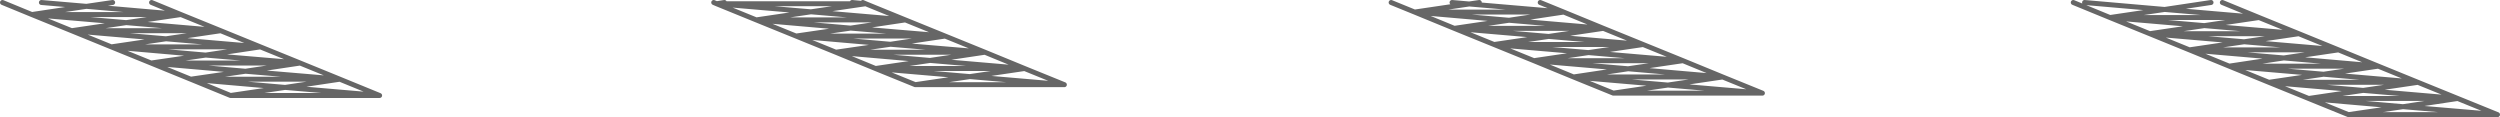 <?xml version="1.0" encoding="UTF-8" standalone="no"?>
<svg xmlns:xlink="http://www.w3.org/1999/xlink" height="47.1px" width="1005.3px" xmlns="http://www.w3.org/2000/svg">
  <g transform="matrix(1.0, 0.0, 0.0, 1.0, 1776.45, -983.9)">
    <path d="M-1450.35 988.65 L-1412.4 991.9 -1428.35 985.4 -1450.35 988.65 -1488.3 985.4 -1472.35 991.9 -1450.35 988.65 M-1433.8 984.9 L-1428.35 985.4 -1429.5 984.9 M-1489.45 984.9 L-1488.3 985.4 -1485.15 984.9 M-1412.4 991.9 L-1396.4 998.4 -1380.4 1004.9 -1364.45 1011.45 -1348.45 1017.95 -1408.4 1017.95 -1424.4 1011.45 -1440.35 1004.9 -1456.35 998.4 -1472.35 991.9 -1412.4 991.9 -1434.4 995.2 -1396.4 998.4 -1418.4 1001.7 -1380.4 1004.9 -1402.45 1008.2 -1364.45 1011.45 -1386.45 1014.7 -1348.45 1017.95 M-1386.45 1014.7 L-1408.4 1017.95 M-1456.35 998.4 L-1434.4 995.2 -1472.35 991.9 M-1440.35 1004.9 L-1418.4 1001.7 -1456.35 998.4 -1396.4 998.4 M-1402.45 1008.2 L-1424.4 1011.45 -1364.45 1011.45 M-1424.4 1011.45 L-1386.45 1014.7 M-1380.4 1004.9 L-1440.35 1004.9 -1402.45 1008.2 M-1488.3 985.4 L-1428.35 985.4 M-1775.45 984.9 L-1763.65 989.75 -1741.7 986.45 -1759.8 984.9 M-1731.15 984.9 L-1741.7 986.45 -1703.7 989.75 -1715.5 984.9 M-1763.65 989.75 L-1725.7 993.0 -1703.7 989.75 -1763.65 989.75 -1747.65 996.25 -1725.7 993.0 -1687.7 996.25 -1703.7 989.75 M-1639.8 1015.75 L-1661.8 1019.05 -1623.8 1022.3 -1639.8 1015.75 -1677.75 1012.55 -1699.75 1015.75 -1639.8 1015.75 -1655.75 1009.25 -1677.75 1012.55 -1715.7 1009.25 -1699.75 1015.75 -1661.8 1019.05 -1683.75 1022.3 -1623.8 1022.3 M-1687.7 996.25 L-1709.7 999.5 -1671.75 1002.75 -1687.7 996.25 -1747.65 996.25 -1709.7 999.5 -1731.7 1002.75 -1671.75 1002.75 -1655.75 1009.25 -1693.75 1006.05 -1715.7 1009.25 -1655.75 1009.25 M-1699.75 1015.75 L-1683.75 1022.3 M-1671.75 1002.75 L-1693.75 1006.05 -1731.7 1002.75 -1715.7 1009.25 M-1747.65 996.25 L-1731.7 1002.75 M-938.2 984.9 L-906.0 987.7 -887.35 984.9 M-826.15 1020.25 L-864.1 1017.0 -848.1 1023.5 -826.15 1020.25 -804.15 1017.0 -864.1 1017.0 -880.05 1010.5 -896.05 1003.95 -912.0 997.45 -928.0 990.95 -942.75 984.9 M-848.1 1023.5 L-832.1 1030.0 -810.15 1026.8 -848.1 1023.5 -788.15 1023.5 -826.15 1020.25 M-842.1 1013.75 L-804.15 1017.0 -820.1 1010.5 -842.1 1013.75 -880.05 1010.5 -858.1 1007.2 -896.05 1003.95 -874.05 1000.7 -912.0 997.45 -890.05 994.2 -928.0 990.95 -906.0 987.7 -868.05 990.95 -882.8 984.9 M-868.05 990.95 L-852.05 997.45 -836.1 1003.95 -820.1 1010.5 -858.1 1007.2 -836.1 1003.95 -896.05 1003.95 M-868.05 990.95 L-890.05 994.2 -852.05 997.45 -874.05 1000.7 -836.1 1003.95 M-842.1 1013.75 L-864.1 1017.0 M-880.05 1010.5 L-820.1 1010.5 M-928.0 990.95 L-868.05 990.95 M-912.0 997.45 L-852.05 997.45 M-804.15 1017.0 L-788.15 1023.5 -772.15 1030.0 -832.1 1030.0 M-772.15 1030.0 L-810.15 1026.8 -788.15 1023.5 M-1181.6 984.9 L-1185.65 985.5 -1147.65 988.75 -1157.1 984.9 M-1217.05 984.9 L-1207.6 988.75 -1185.65 985.5 -1192.55 984.9 M-1207.6 988.75 L-1169.65 992.05 -1147.65 988.75 -1207.6 988.75 -1191.65 995.3 -1169.65 992.05 -1131.7 995.3 -1147.65 988.75 M-1143.7 1014.85 L-1121.75 1011.55 -1159.65 1008.3 -1143.7 1014.85 -1083.75 1014.85 -1121.75 1011.55 -1099.7 1008.3 -1159.65 1008.3 -1175.65 1001.8 -1191.65 995.3 -1131.7 995.3 -1115.7 1001.8 -1099.7 1008.3 -1083.75 1014.85 -1067.75 1021.35 -1127.7 1021.35 -1143.7 1014.85 -1105.75 1018.1 -1083.75 1014.85 M-1159.65 1008.3 L-1137.7 1005.05 -1175.65 1001.8 -1153.7 998.55 -1191.65 995.3 M-1067.75 1021.35 L-1105.75 1018.1 -1127.7 1021.35 M-1115.7 1001.8 L-1137.7 1005.05 -1099.7 1008.3 M-1175.65 1001.8 L-1115.7 1001.8 -1153.7 998.55 -1131.7 995.3" fill="none" stroke="#000000" stroke-linecap="round" stroke-linejoin="round" stroke-opacity="0.6" stroke-width="2.0"/>
  </g>
</svg>
